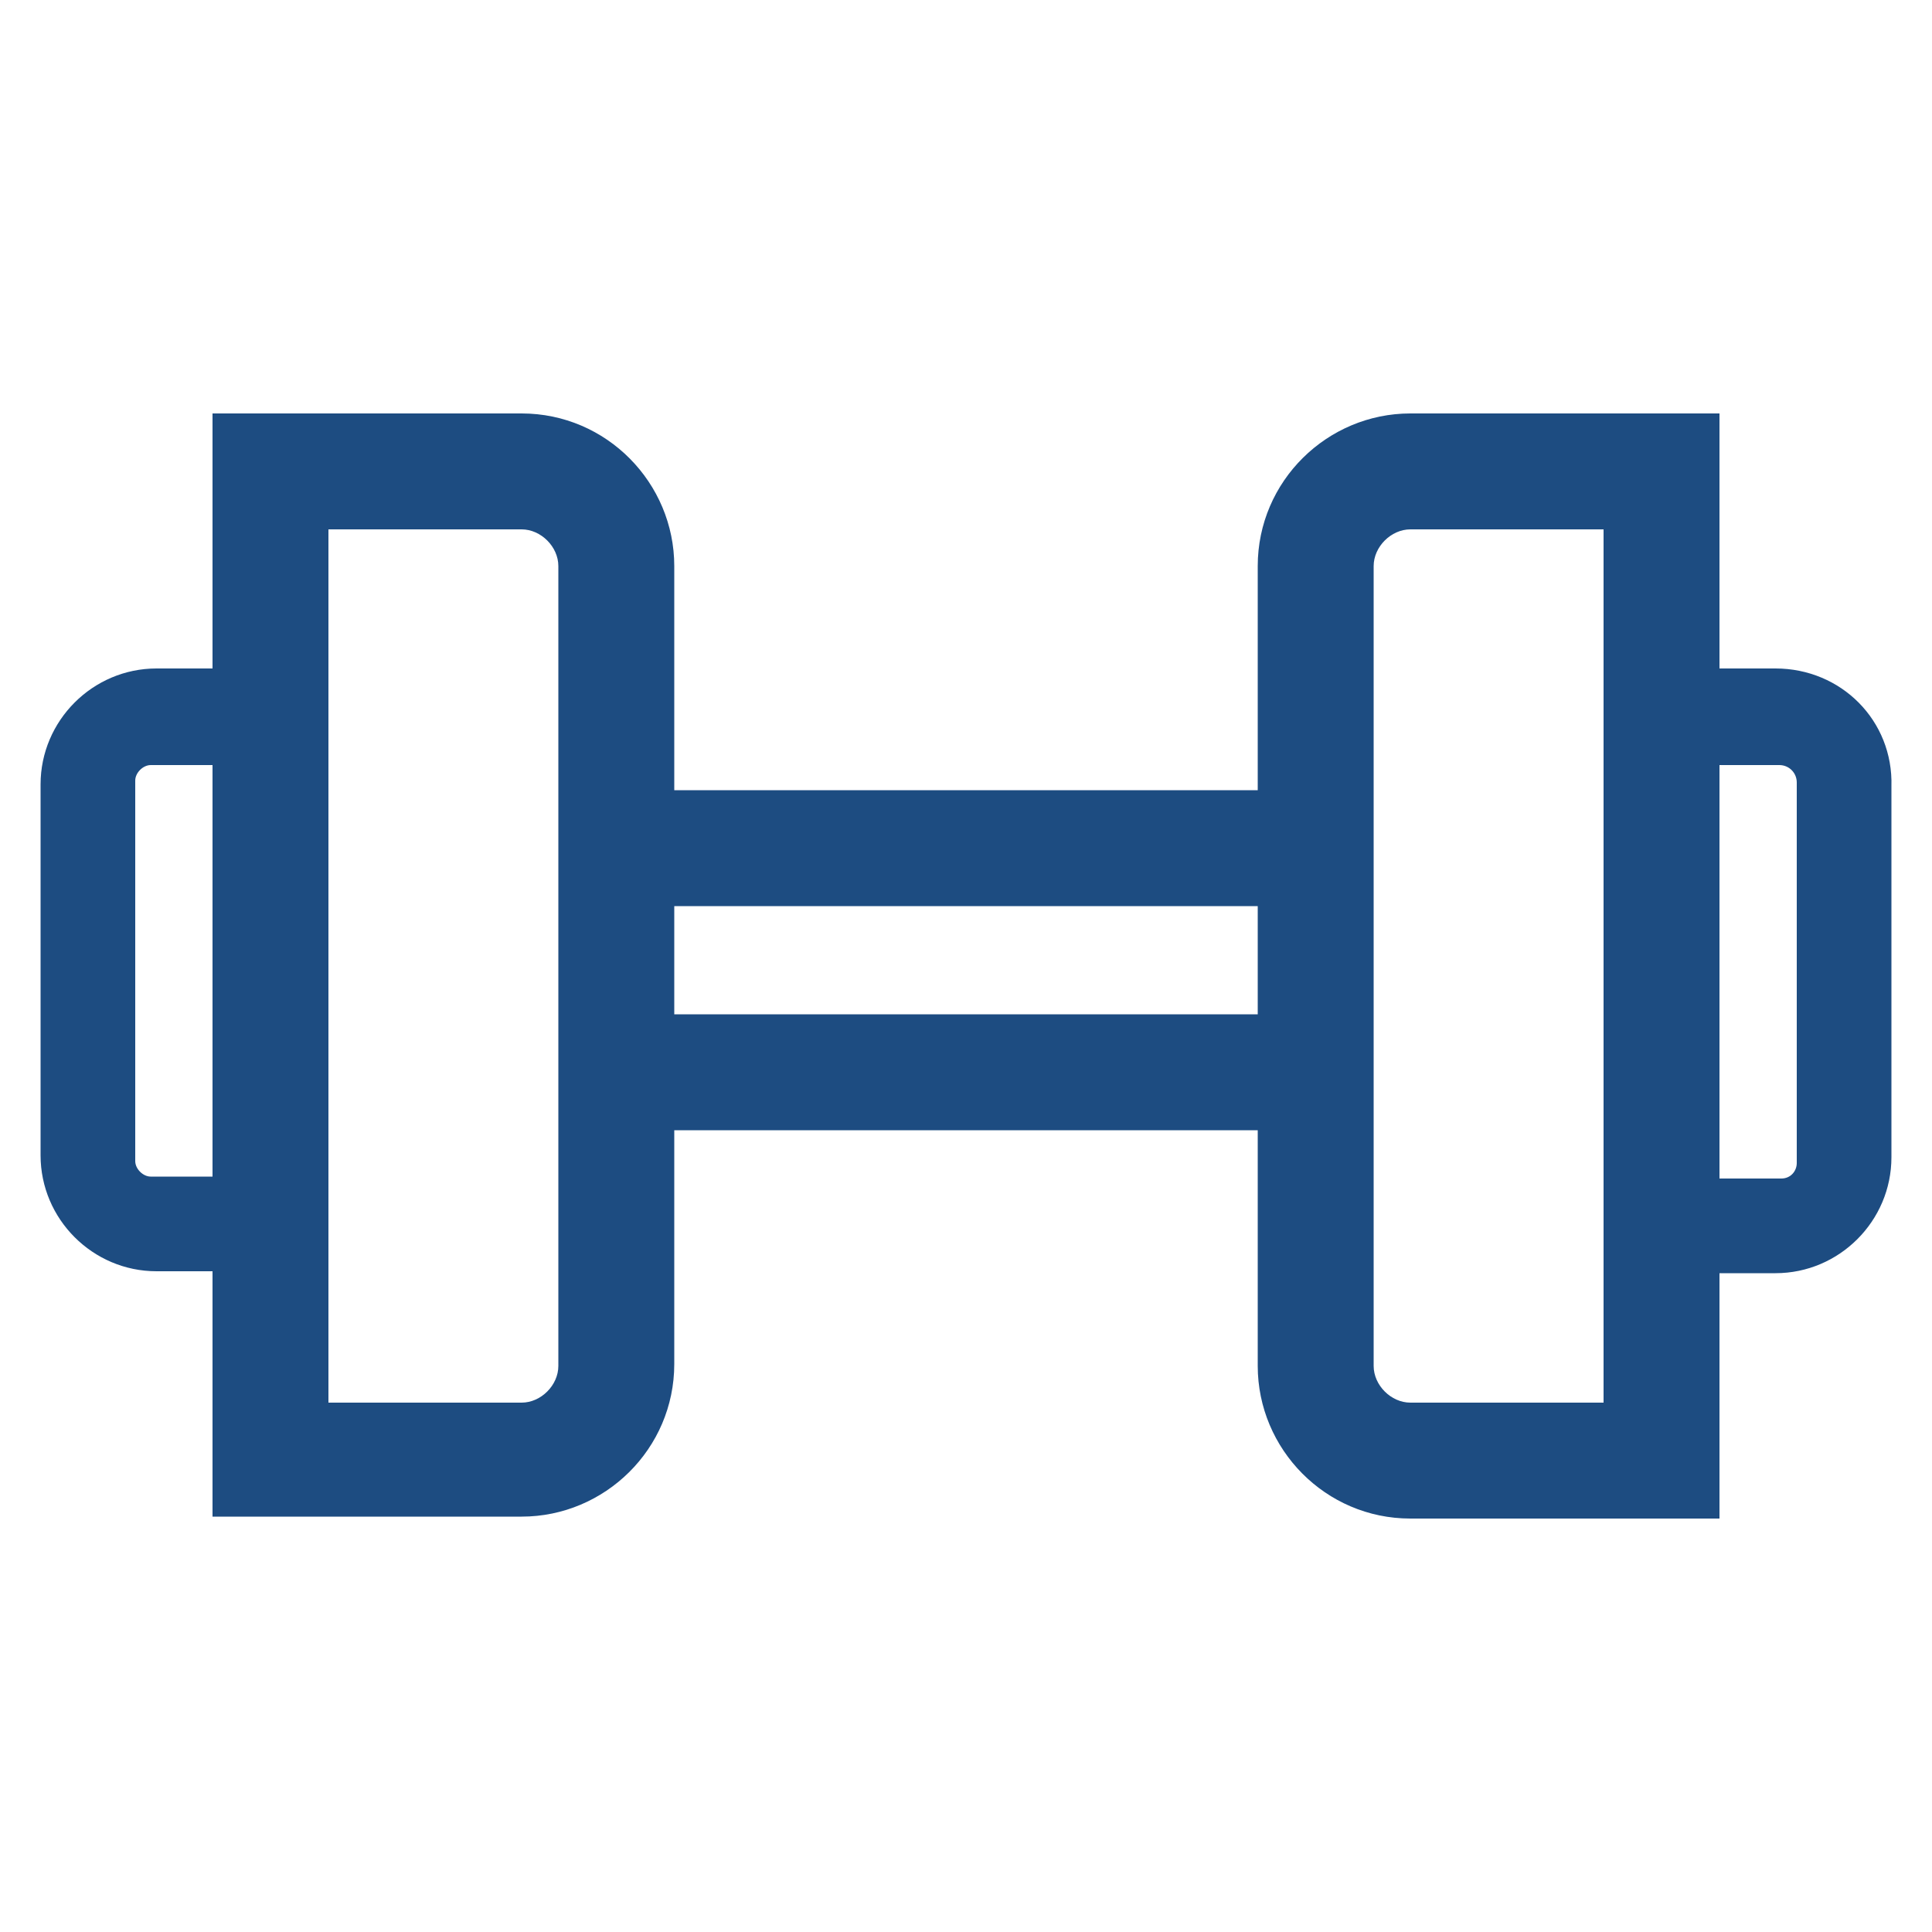<?xml version="1.0" encoding="utf-8"?>
<!-- Generator: Adobe Illustrator 24.2.1, SVG Export Plug-In . SVG Version: 6.00 Build 0)  -->
<svg version="1.1" id="Layer_1" xmlns="http://www.w3.org/2000/svg" xmlns:xlink="http://www.w3.org/1999/xlink" x="0px" y="0px"
	 viewBox="0 0 100 100" style="enable-background:new 0 0 100 100;" xml:space="preserve">
<style type="text/css">
	.st0{fill:#1D4C81;}
	.st1{fill:#294B81;}
</style>
<path class="st0" d="M91.9,34.6H89V21.4H73c-4.3,0-7.9,3.5-7.9,7.9v11.6H34.9V29.3c0-4.3-3.5-7.9-7.9-7.9H11v13.2H8.1
	c-3.3,0-6,2.7-6,6v19.2c0,3.3,2.7,6,6,6H11v12.7h16c4.3,0,7.9-3.5,7.9-7.9V58.5h30.2v12.2c0,4.3,3.5,7.9,7.9,7.9h16V65.9h2.9
	c3.3,0,6-2.7,6-6V40.7C98,37.3,95.3,34.6,91.9,34.6z M7.8,60.9c-0.4,0-0.8-0.4-0.8-0.8V40.4c0-0.4,0.4-0.8,0.8-0.8H11v21.3H7.8z
	 M28.9,70.7c0,1-0.9,1.9-1.9,1.9H17V27.4h10c1,0,1.9,0.9,1.9,1.9V70.7z M34.9,52.5v-5.6h30.2v5.6H34.9z M83,72.6H73
	c-1,0-1.9-0.9-1.9-1.9V29.3c0-1,0.9-1.9,1.9-1.9h10V72.6z M93,40.5v19.7c0,0.4-0.3,0.8-0.8,0.8H89V39.6h3.1C92.6,39.6,93,40,93,40.5
	z"/>
</svg>
